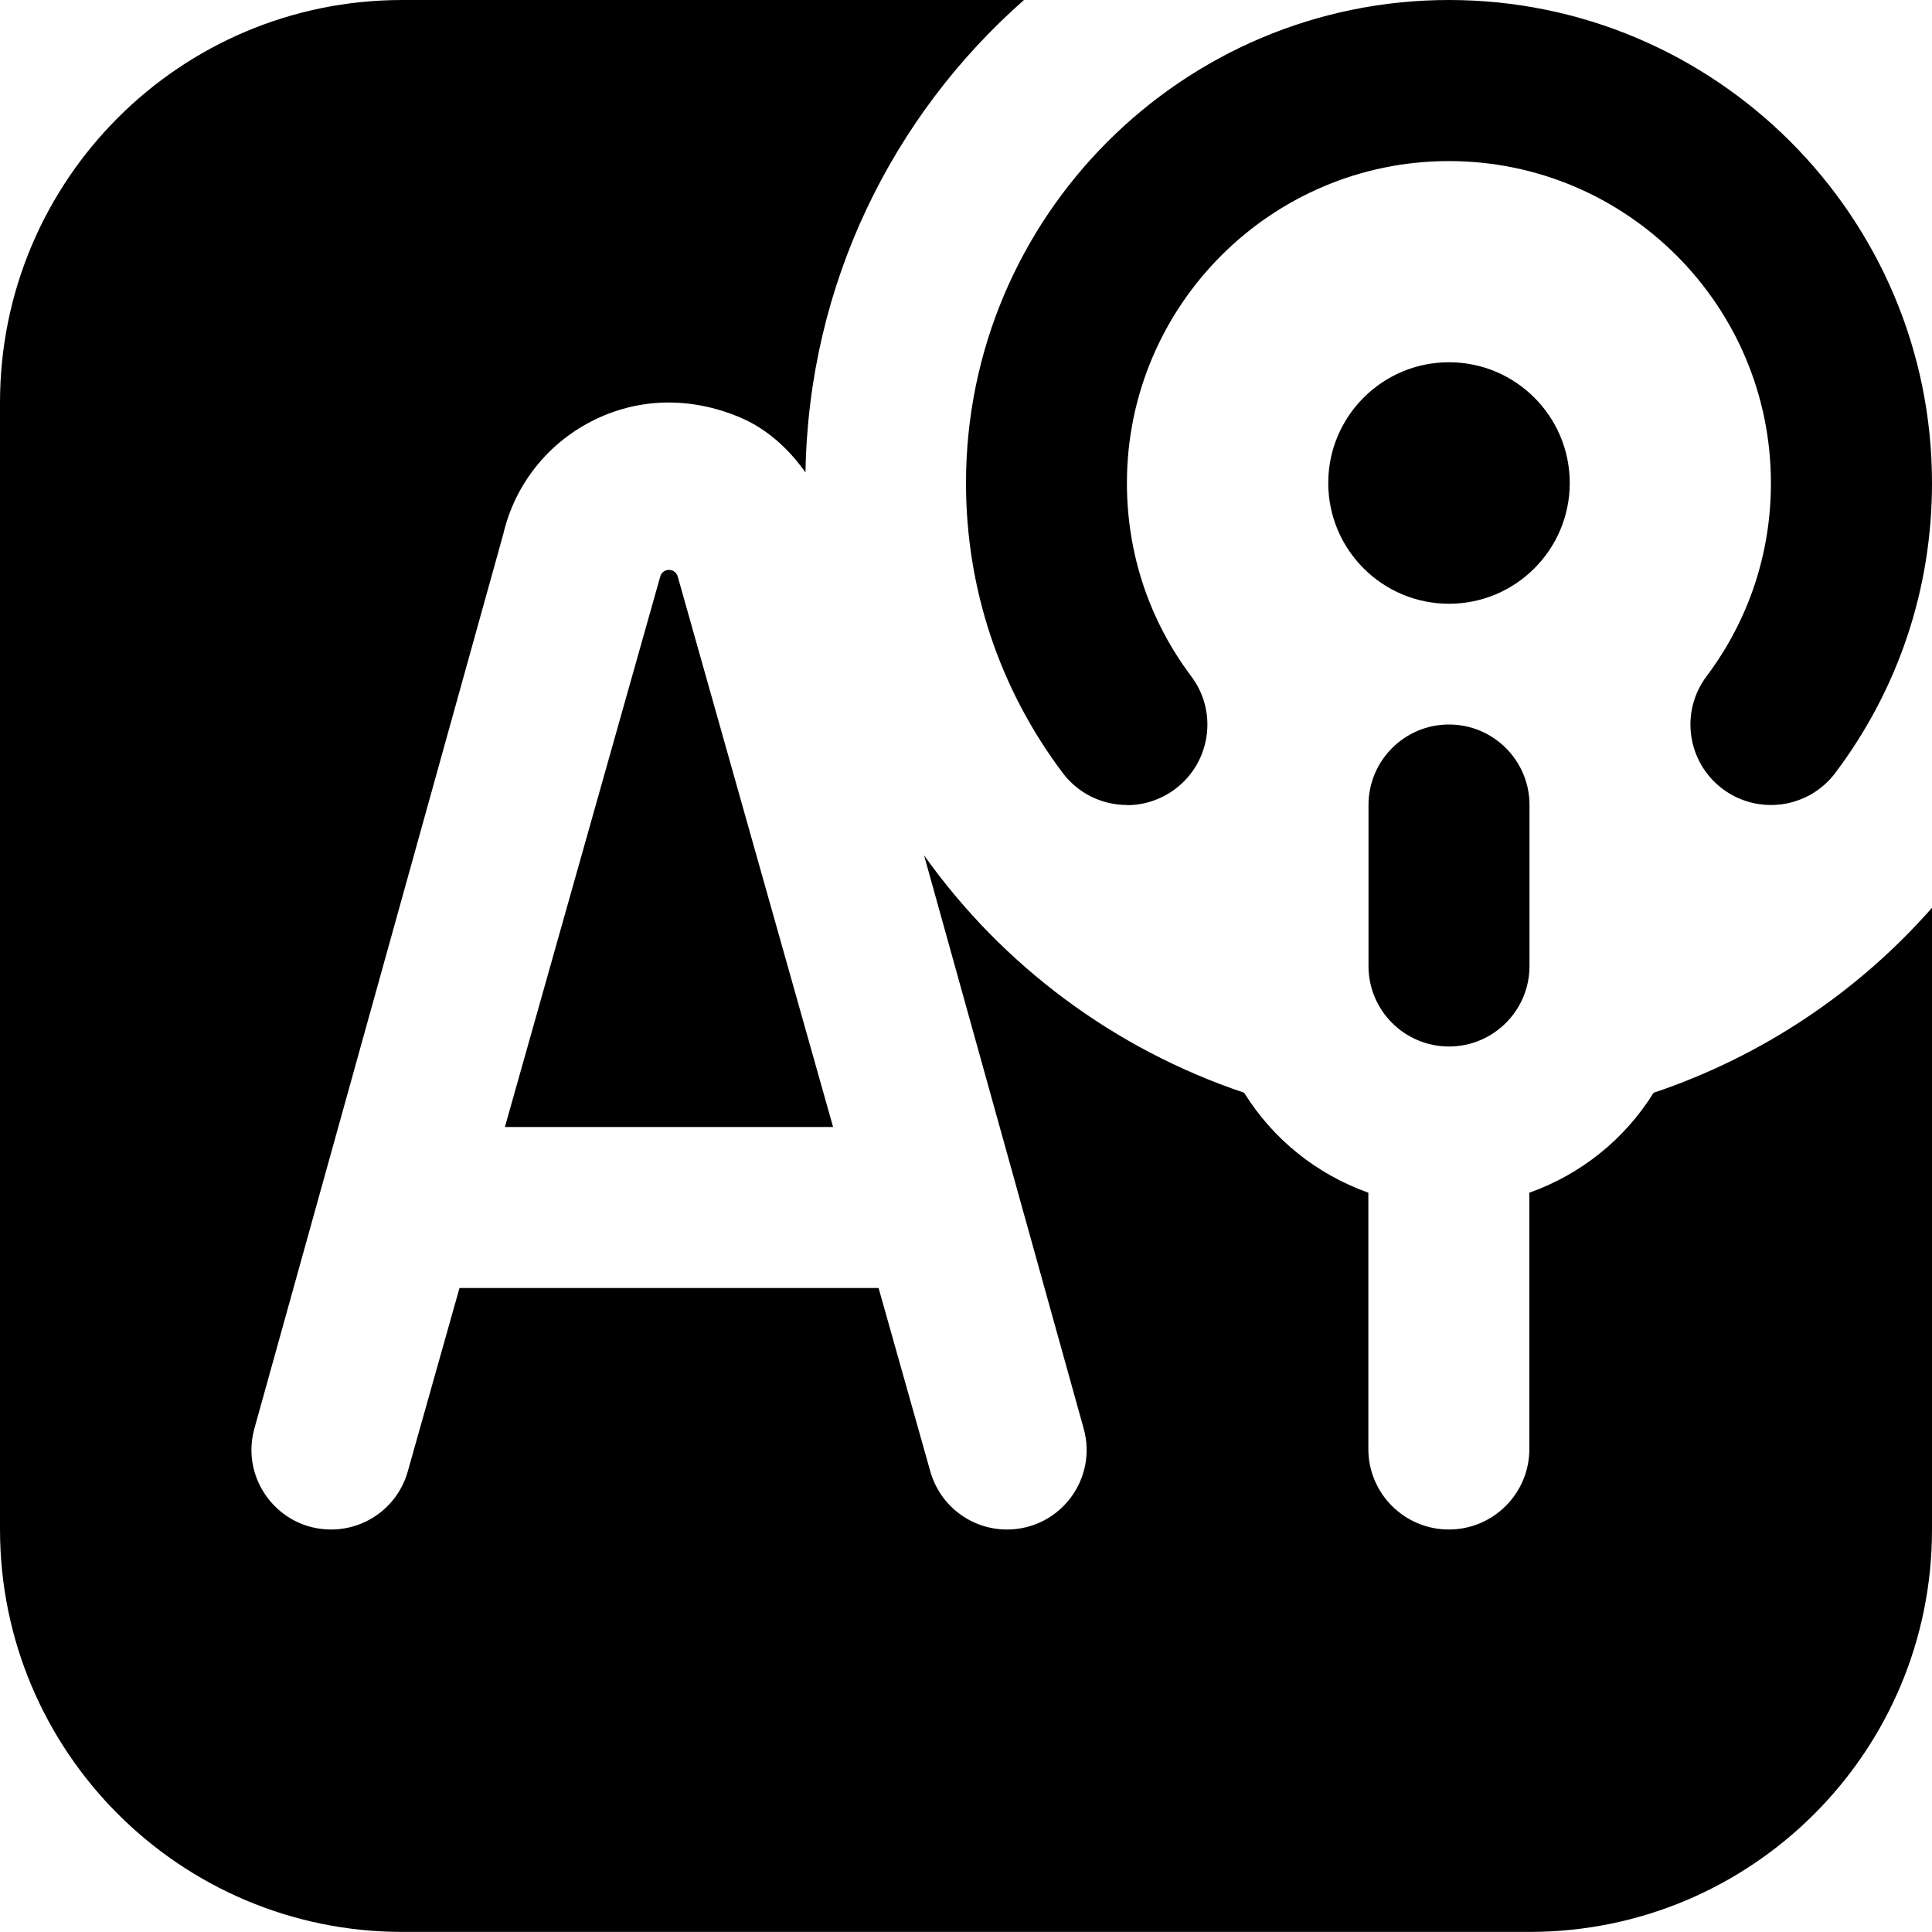 <svg id="Layer_1" viewBox="0 0 24 24" xmlns="http://www.w3.org/2000/svg" data-name="Layer 1"><path d="m18 4.5c-.828 0-1.5.672-1.5 1.5s.672 1.5 1.5 1.5 1.5-.672 1.5-1.5-.672-1.5-1.5-1.5zm0 8.5c-.552 0-1-.448-1-1v-2c0-.552.448-1 1-1s1 .448 1 1v2c0 .552-.448 1-1 1zm-3.999-3c-.304 0-.604-.138-.8-.399-.786-1.045-1.201-2.291-1.201-3.601 0-3.309 2.691-6 6-6s6 2.691 6 6c0 1.311-.415 2.556-1.201 3.601-.331.441-.958.53-1.4.199-.442-.332-.531-.958-.199-1.4.523-.696.799-1.526.799-2.399 0-2.206-1.794-4-4-4s-4 1.794-4 4c0 .874.276 1.704.799 2.4.332.441.243 1.068-.199 1.4-.18.135-.391.201-.6.201zm-5.581-2.835 1.929 6.835h-4.077l1.929-6.835c.028-.114.19-.114.219 0zm15.58 4.114v7.724c0 2.761-2.239 4.996-5 4.996h-14c-2.761 0-5-2.239-5-5v-13.999c0-2.761 2.235-5 4.996-5h7.724c-1.634 1.439-2.676 3.53-2.714 5.869-.216-.306-.493-.55-.818-.686-.619-.26-1.271-.242-1.839.05-.557.285-.957.797-1.098 1.405l-3.091 11.108c-.175.63.299 1.254.953 1.254.443 0 .832-.294.952-.72l.643-2.28h5.206l.643 2.28c.121.426.509.72.952.72.655 0 1.128-.623.953-1.253l-1.983-7.122c.97 1.365 2.358 2.406 3.976 2.949.356.574.897 1.012 1.543 1.242v3.184c0 .552.448 1 1 1s1-.448 1-1v-3.184c.646-.23 1.187-.668 1.543-1.241 1.348-.453 2.537-1.251 3.457-2.296z"/></svg>